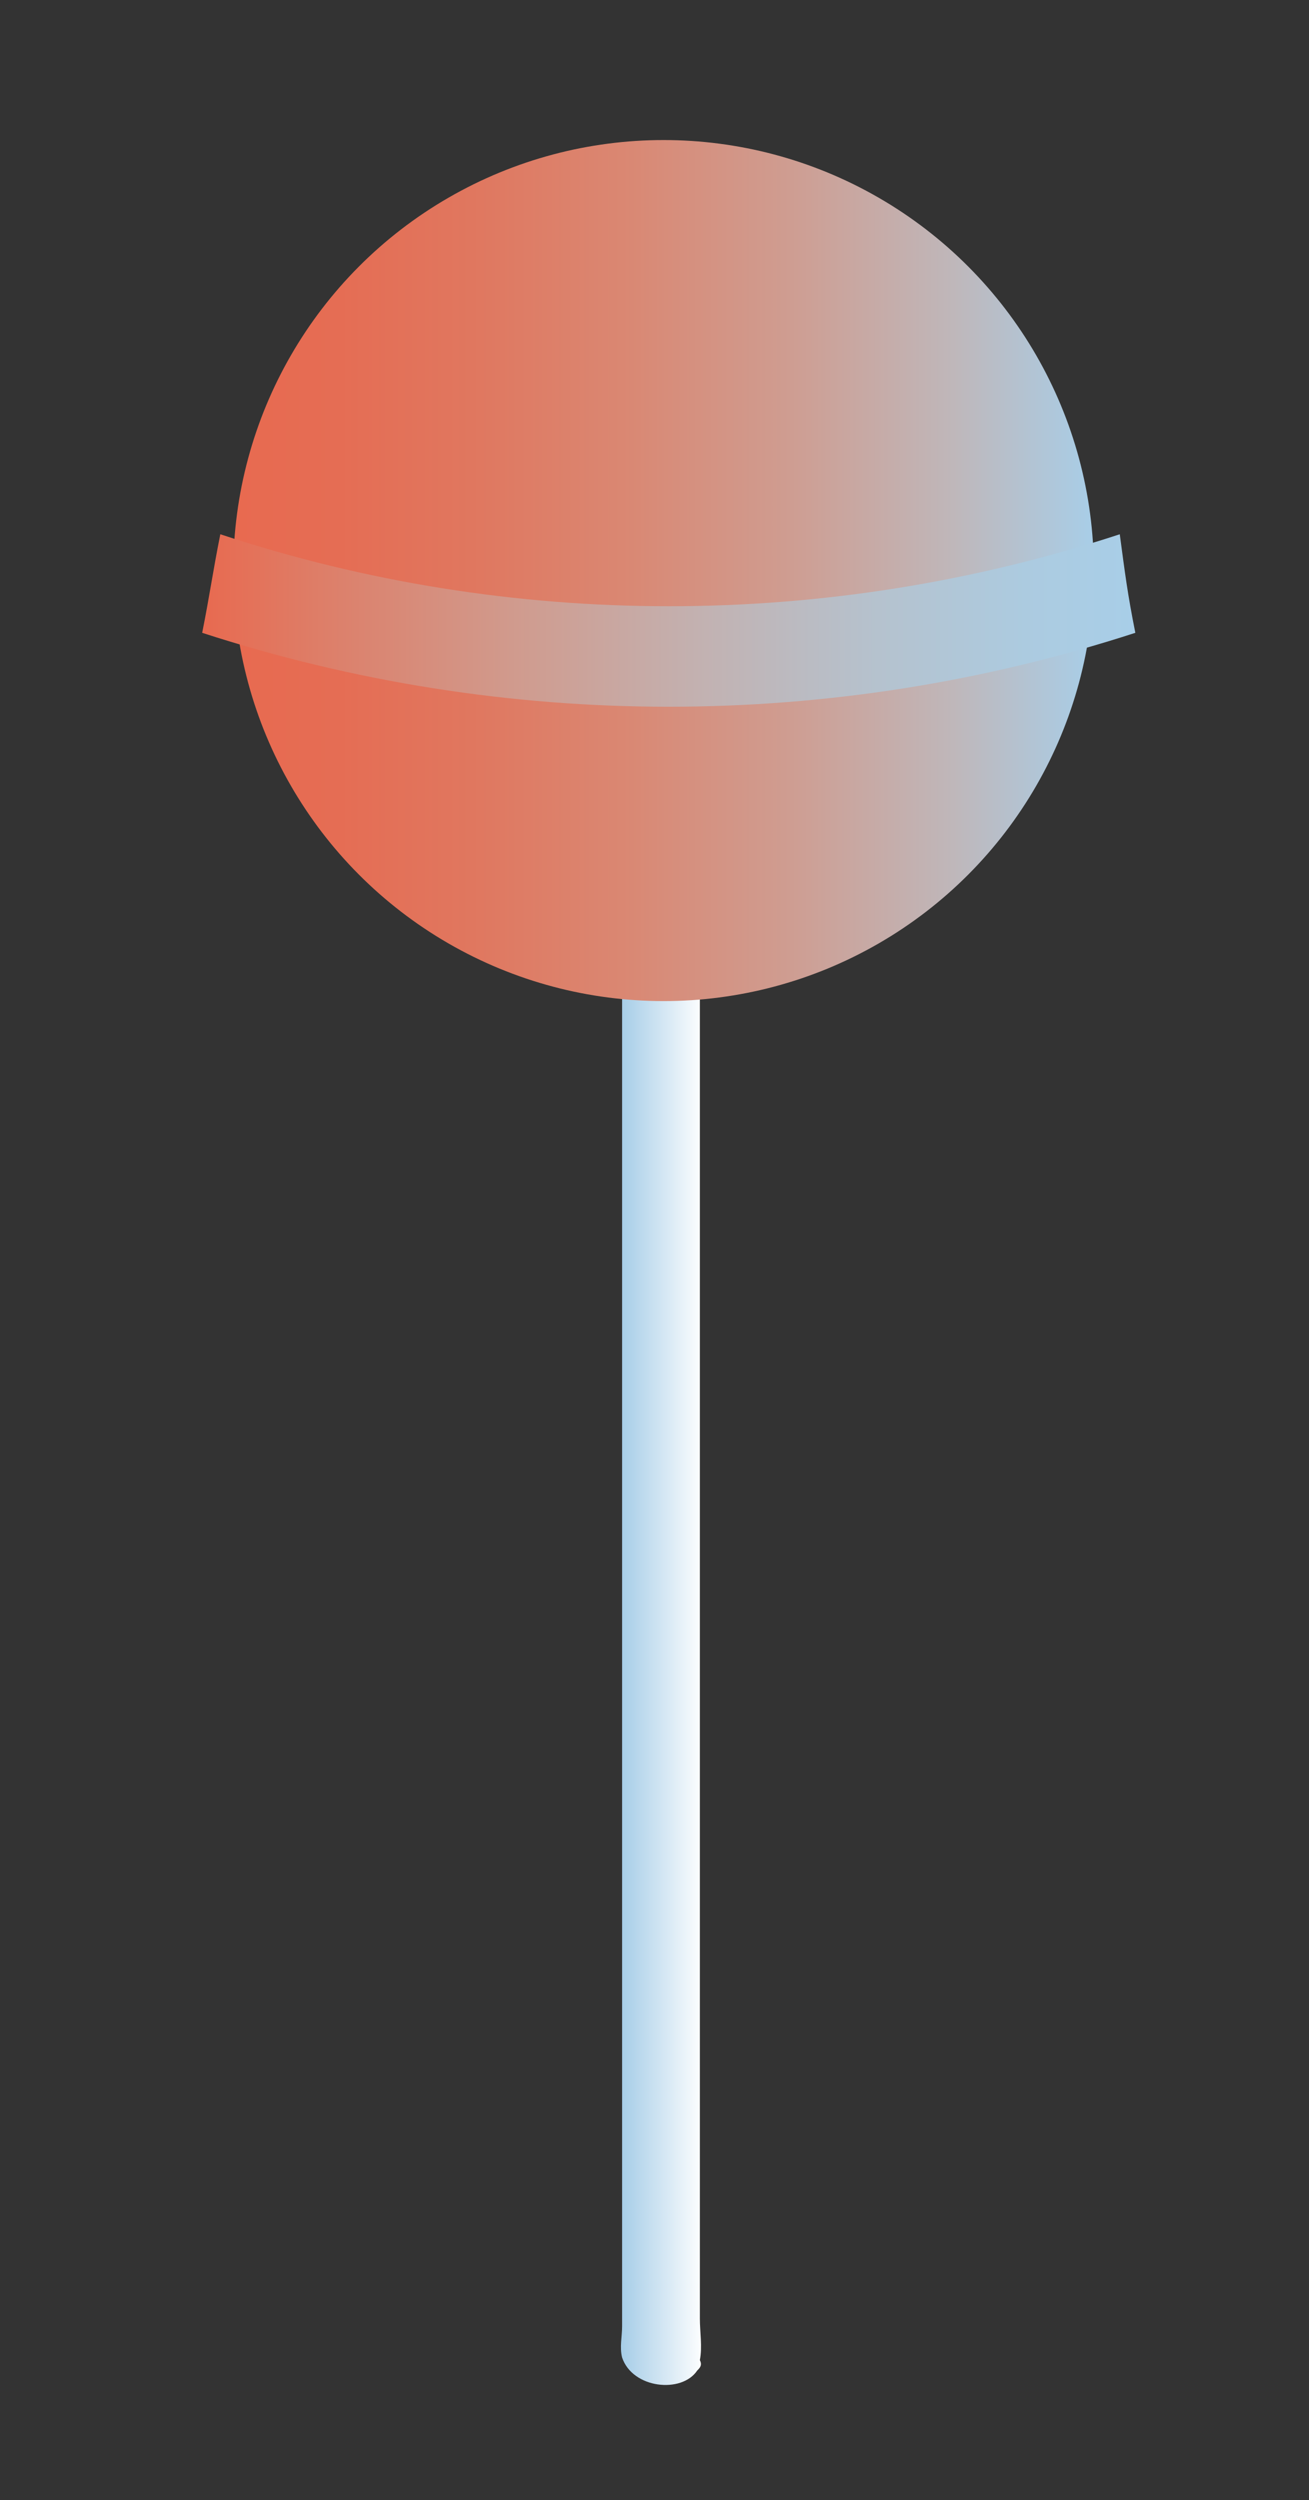 <?xml version="1.0" encoding="utf-8"?>
<!-- Generator: Adobe Illustrator 16.0.0, SVG Export Plug-In . SVG Version: 6.00 Build 0)  -->
<!DOCTYPE svg PUBLIC "-//W3C//DTD SVG 1.1//EN" "http://www.w3.org/Graphics/SVG/1.1/DTD/svg11.dtd">
<svg version="1.1" id="Layer_1" xmlns="http://www.w3.org/2000/svg" xmlns:xlink="http://www.w3.org/1999/xlink" x="0px" y="0px"
	 width="50.5px" height="96.4px" viewBox="0 0 50.5 96.4" style="enable-background:new 0 0 50.5 96.4;" xml:space="preserve">
<rect x="0" y="0" width="50.5" height="96.4" fill="#333333" stroke="none"/>
<style type="text/css">
<![CDATA[
	.st0{fill:url(#SVGID_1_);}
	.st1{fill:url(#SVGID_2_);}
	.st2{fill:url(#SVGID_3_);}
]]>
</style>
<linearGradient id="SVGID_1_" gradientUnits="userSpaceOnUse" x1="24.032" y1="64.486" x2="27.154" y2="64.486">
	<stop  offset="0" style="stop-color:#A8CEE8"/>
	<stop  offset="1" style="stop-color:#FFFFFF"/>
</linearGradient>
<path class="st0" d="M26.9,91.4c-0.6,0.9-2.5,0.7-2.9-0.5c-0.1-0.4,0-0.8,0-1.2c0-1.3,0-2.7,0-4c0-6.3,0-12.6,0-18.9
	c0-6.8,0-13.6,0-20.3c0-3.2,0-6.3,0-9.5h3c0,2.4,0,4.9,0,7.3c0,6.4,0,12.8,0,19.2c0,6.5,0,13.1,0,19.6c0,2.1,0,4.2,0,6.3
	c0,0.5,0.1,1.1,0,1.6C27.1,91.2,27,91.3,26.9,91.4z"/>
<linearGradient id="SVGID_2_" gradientUnits="userSpaceOnUse" x1="8.952" y1="22" x2="42.234" y2="22">
	<stop  offset="1.796880e-03" style="stop-color:#E86A50"/>
	<stop  offset="0.123" style="stop-color:#E56D54"/>
	<stop  offset="0.278" style="stop-color:#E0775F"/>
	<stop  offset="0.452" style="stop-color:#DA8772"/>
	<stop  offset="0.64" style="stop-color:#CF9C90"/>
	<stop  offset="0.836" style="stop-color:#BFB7BA"/>
	<stop  offset="1" style="stop-color:#A8CEE8"/>
</linearGradient>
<circle class="st1" cx="25.6" cy="22" r="16.6"/>
<g>
	<linearGradient id="SVGID_3_" gradientUnits="userSpaceOnUse" x1="7.767" y1="23.902" x2="43.767" y2="23.902">
		<stop  offset="2.460940e-03" style="stop-color:#E86A50"/>
		<stop  offset="0.122" style="stop-color:#DE7D67"/>
		<stop  offset="0.338" style="stop-color:#D09B8E"/>
		<stop  offset="0.541" style="stop-color:#C2B2B2"/>
		<stop  offset="0.725" style="stop-color:#B5C2CE"/>
		<stop  offset="0.884" style="stop-color:#ACCBE0"/>
		<stop  offset="1" style="stop-color:#A8CEE8"/>
	</linearGradient>
	<path class="st2" d="M43.8,24.4c-11.7,3.8-24.3,3.8-36,0c0.3-1.5,0.4-2.3,0.7-3.8c11.2,3.7,23.4,3.7,34.7,0
		C43.4,22.1,43.5,22.9,43.8,24.4z"/>
</g>
</svg>
